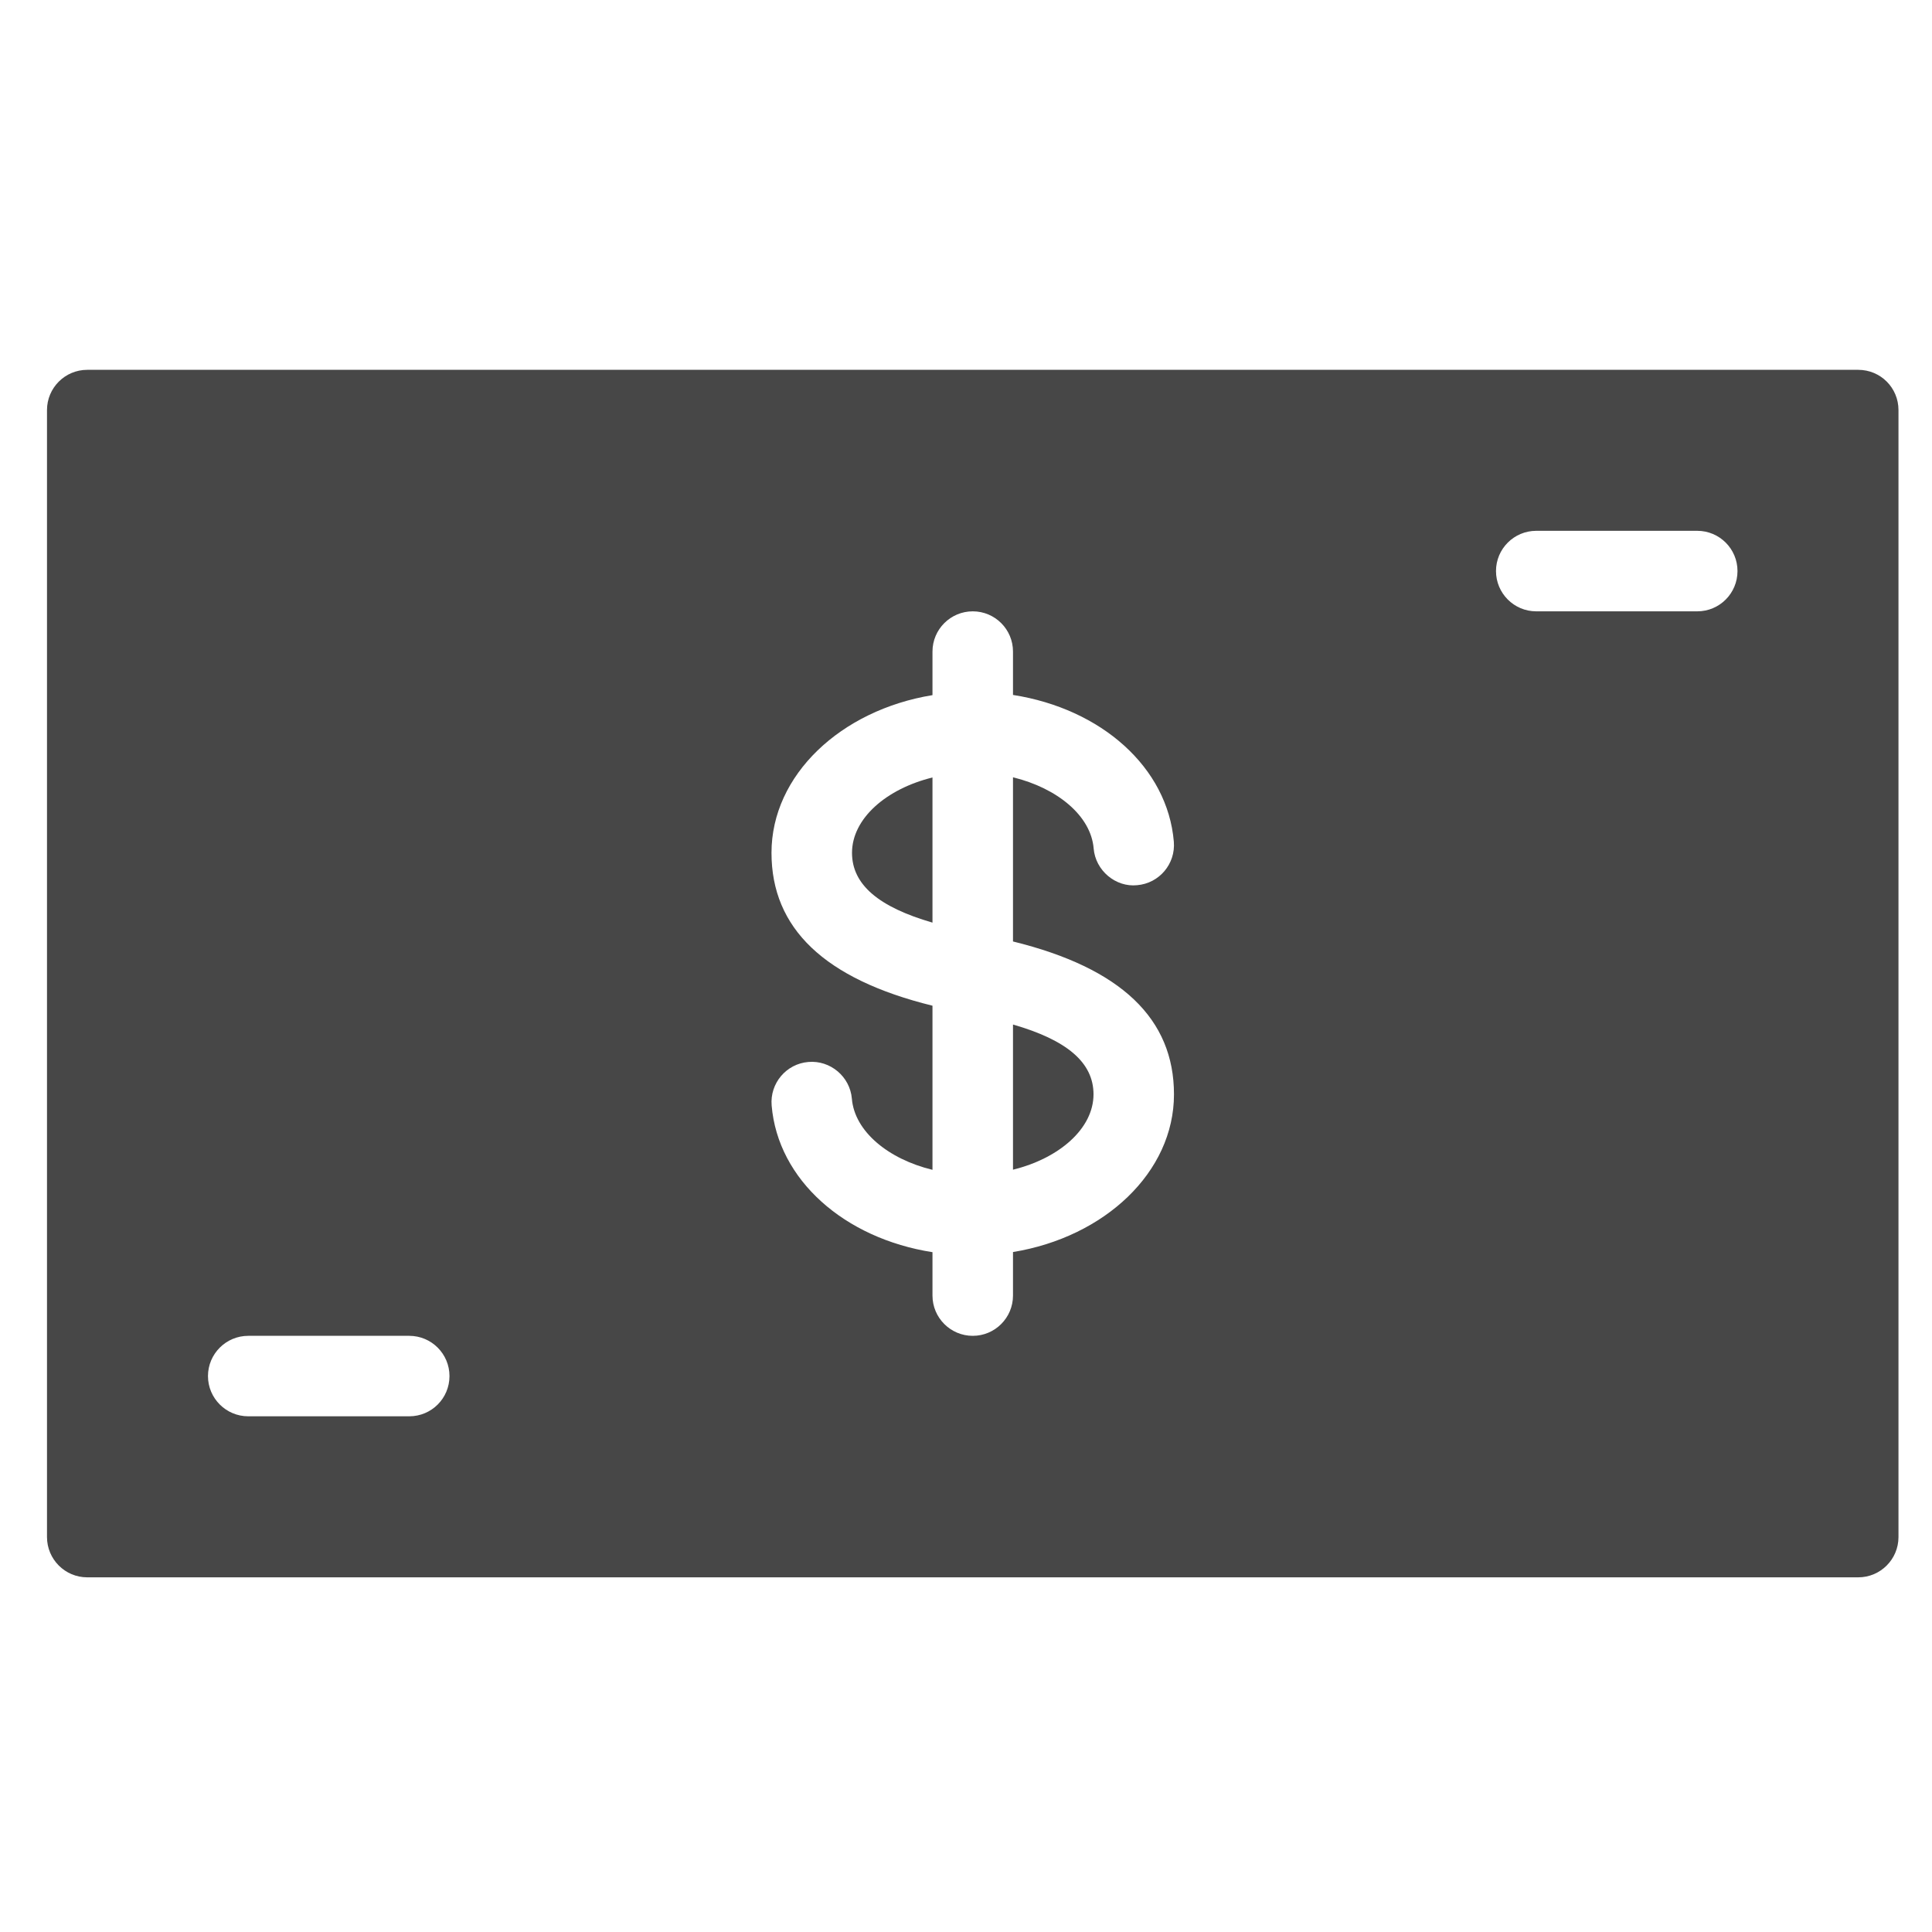 <svg width="40" height="40" viewBox="0 0 40 40" fill="none" xmlns="http://www.w3.org/2000/svg">
<path d="M20.973 21.212V24.217C21.931 23.982 22.64 23.365 22.64 22.657C22.64 21.995 22.085 21.532 20.973 21.212Z" fill="#474747"/>
<path d="M17.64 17.657C17.64 18.318 18.196 18.78 19.306 19.102V16.097C18.348 16.332 17.64 16.948 17.64 17.657Z" fill="#474747"/>
<path d="M38.473 7.657H1.806C1.346 7.657 0.973 8.03 0.973 8.49V31.823C0.973 32.283 1.346 32.657 1.806 32.657H38.473C38.933 32.657 39.306 32.283 39.306 31.823V8.49C39.306 8.028 38.935 7.657 38.473 7.657ZM8.473 29.323H5.14C4.68 29.323 4.306 28.95 4.306 28.49C4.306 28.03 4.68 27.657 5.14 27.657H8.473C8.933 27.657 9.306 28.03 9.306 28.49C9.306 28.95 8.935 29.323 8.473 29.323ZM20.973 25.922V26.823C20.973 27.283 20.6 27.657 20.14 27.657C19.68 27.657 19.306 27.283 19.306 26.823V25.925C17.483 25.64 16.105 24.428 15.976 22.887C15.938 22.428 16.278 22.025 16.736 21.987C17.188 21.947 17.598 22.288 17.637 22.747C17.693 23.423 18.388 23.997 19.306 24.22V20.822C17.065 20.27 15.973 19.217 15.973 17.657C15.973 16.047 17.407 14.702 19.306 14.392V13.49C19.306 13.03 19.68 12.657 20.14 12.657C20.6 12.657 20.973 13.03 20.973 13.49V14.388C22.797 14.673 24.173 15.883 24.303 17.427C24.341 17.885 24.002 18.288 23.543 18.327C23.1 18.373 22.681 18.025 22.643 17.567C22.587 16.89 21.892 16.318 20.973 16.093V19.492C23.215 20.043 24.306 21.095 24.306 22.658C24.306 24.267 22.873 25.612 20.973 25.922ZM35.14 12.657H31.806C31.346 12.657 30.973 12.283 30.973 11.823C30.973 11.363 31.346 10.99 31.806 10.99H35.14C35.6 10.99 35.973 11.363 35.973 11.823C35.973 12.283 35.602 12.657 35.14 12.657Z" fill="#474747"/>
</svg>
